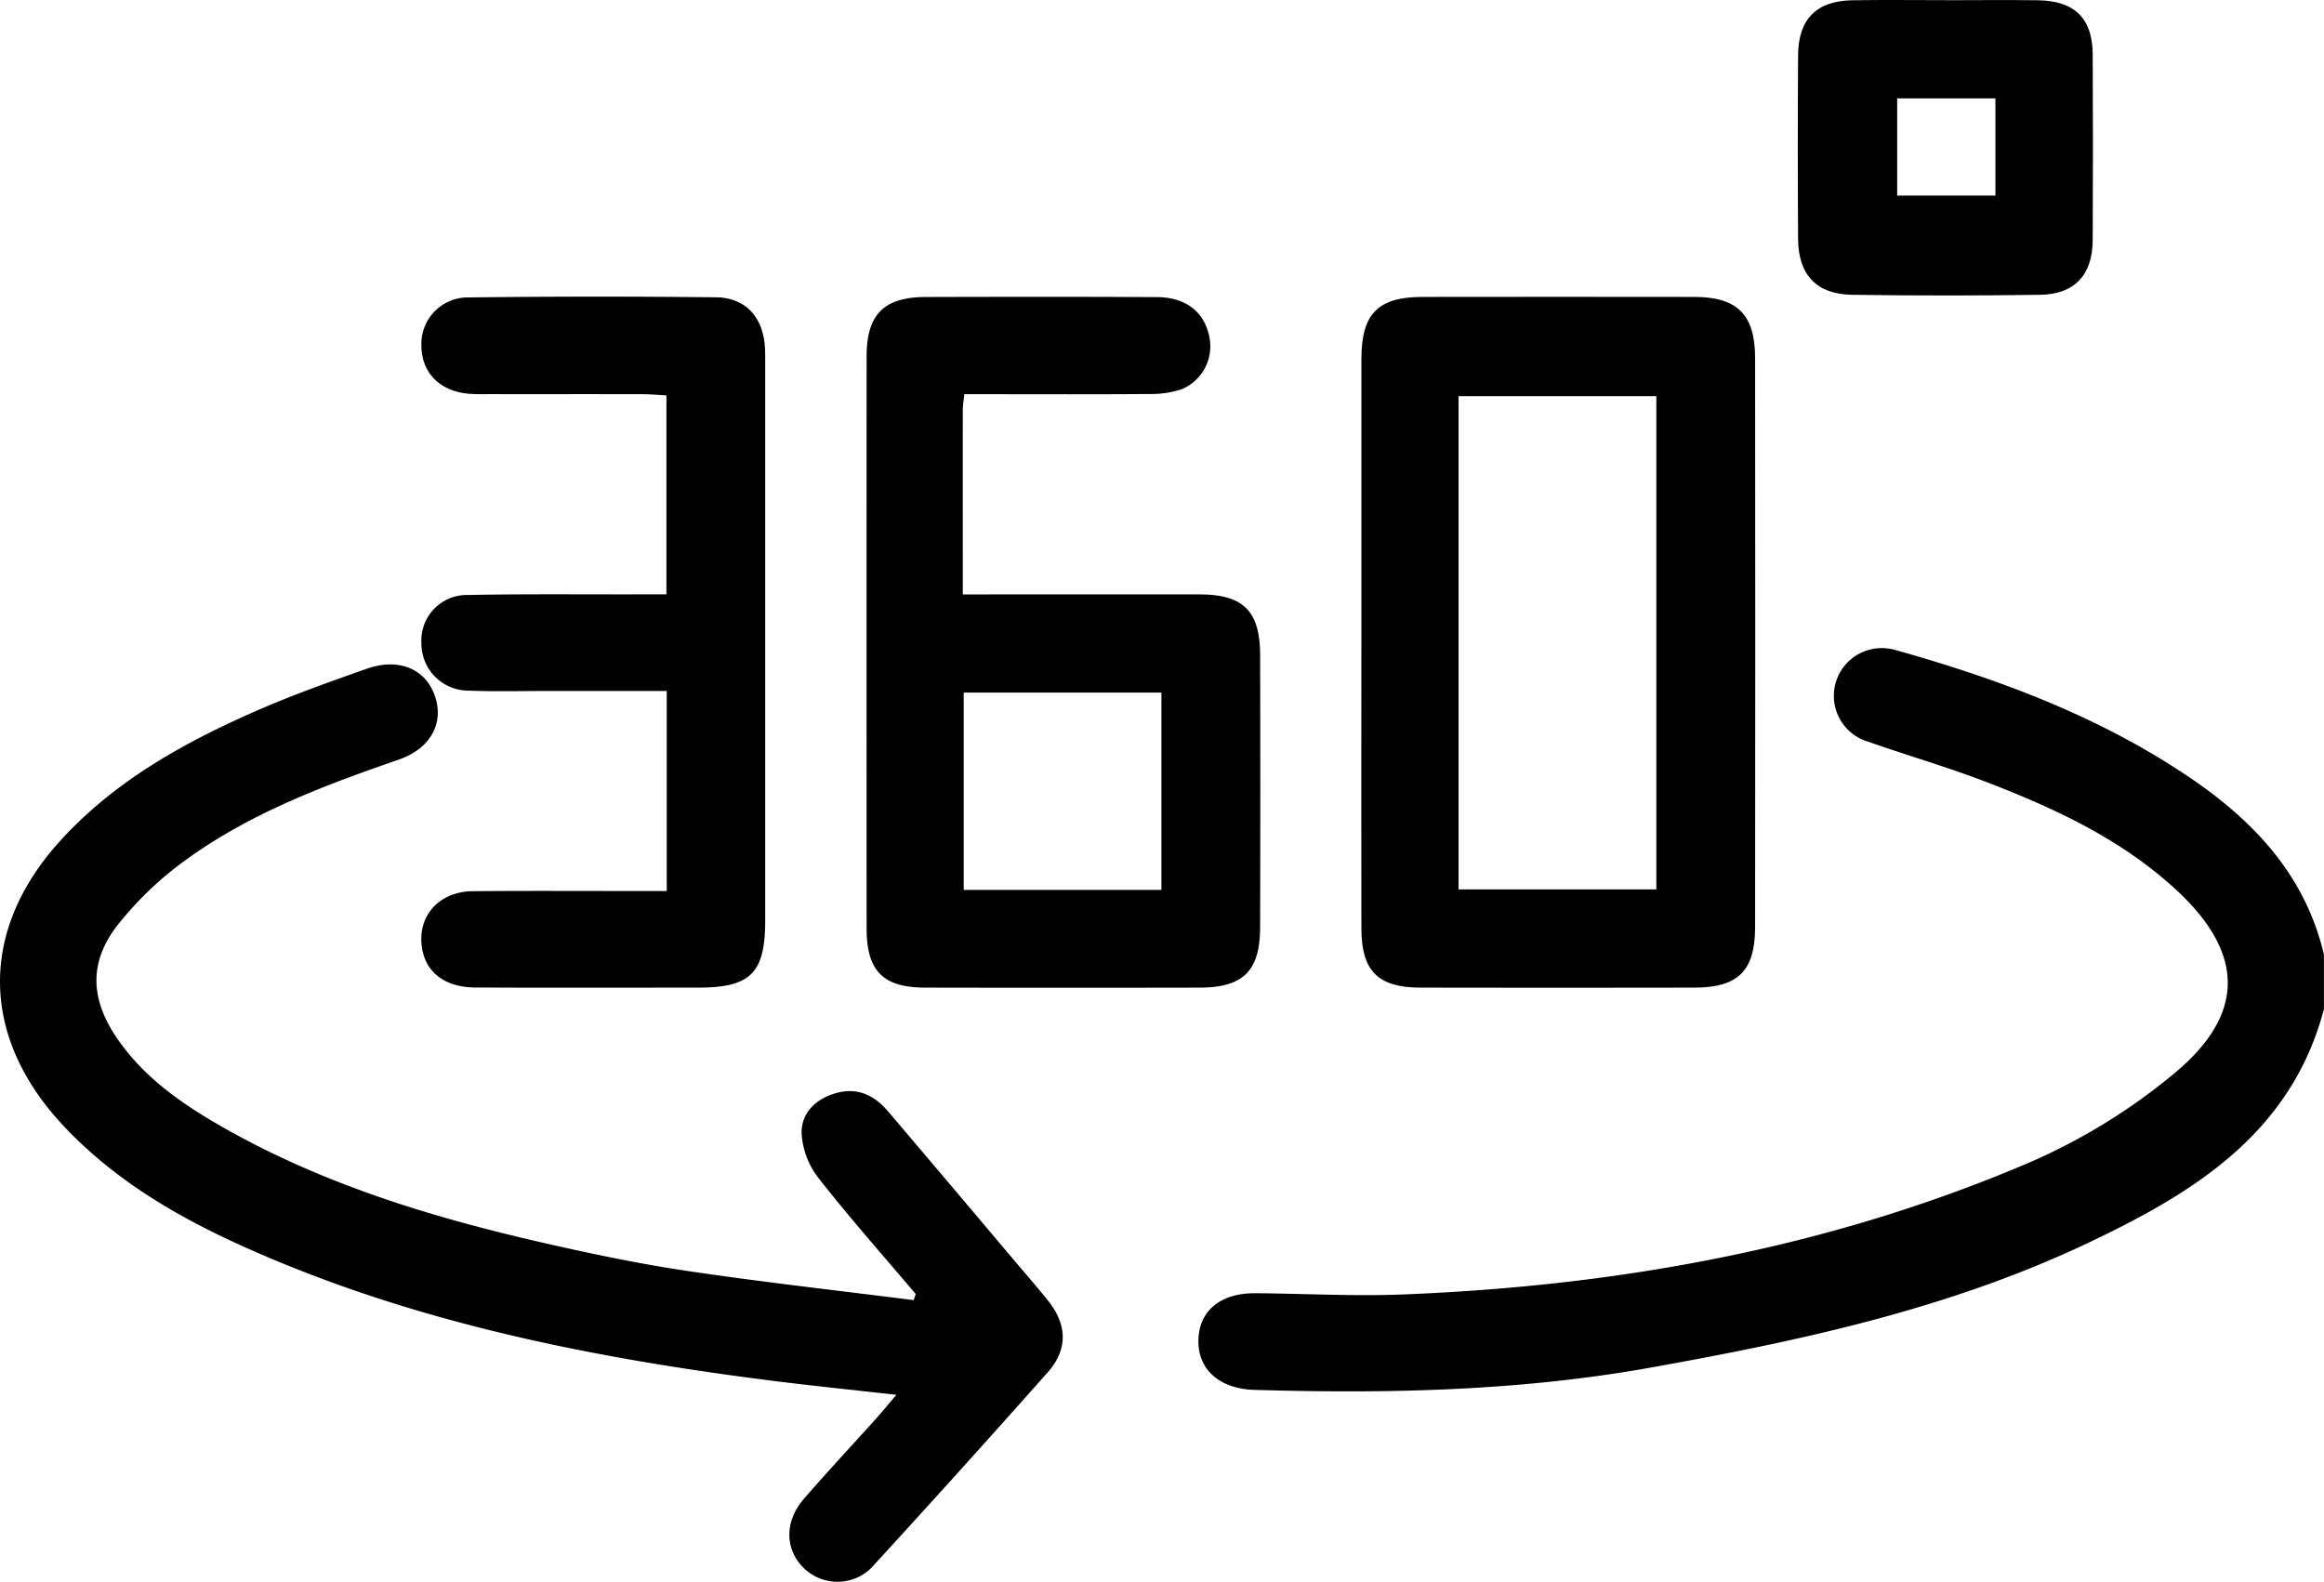 <svg xmlns="http://www.w3.org/2000/svg" width="360.72" height="245.549" viewBox="0 0 360.72 245.549">
  <g id="_360" data-name="360" transform="translate(-11 -200.45)">
    <path id="Path_13502" data-name="Path 13502" d="M360.73,156.59c-5.1,19.44-20.43,28.69-36.9,36.47-21.49,10.15-44.51,15.09-67.77,19.25-20.35,3.63-40.82,4.04-61.37,3.43-5.35-.16-8.72-3.11-8.67-7.64.05-4.58,3.39-7.4,8.83-7.36,7.63.05,15.27.49,22.88.19,33.65-1.33,66.43-7.25,97.49-20.58a92.791,92.791,0,0,0,22.31-13.77c11.14-9.26,10.83-18.73.18-28.53-8.43-7.76-18.65-12.53-29.19-16.59-6.11-2.36-12.43-4.19-18.62-6.36a7.413,7.413,0,0,1,1.13-14.43,7.767,7.767,0,0,1,3.11.2c16.09,4.52,31.66,10.3,45.62,19.73,10.08,6.8,18.06,15.26,20.96,27.56v8.45Z" transform="translate(10.99 200.462)"/>
    <path id="Path_13503" data-name="Path 13503" d="M142.15,200.87c-5.07-5.99-10.28-11.86-15.11-18.03a12.48,12.48,0,0,1-2.61-6.92c-.07-3.14,2.17-5.34,5.32-6.24,3.35-.96,5.98.33,8.11,2.84q9.69,11.4,19.34,22.85c1.82,2.15,3.67,4.27,5.44,6.47,3.03,3.75,3.16,7.61,0,11.17q-13.32,15.015-26.89,29.82a7.469,7.469,0,0,1-10.72.81c-3.2-2.85-3.38-7.37-.24-10.99,3.69-4.25,7.54-8.38,11.31-12.57.92-1.02,1.78-2.09,3.05-3.57-6.77-.76-13.02-1.4-19.25-2.18-28.01-3.55-55.56-9.01-81.53-20.58-10.56-4.7-20.49-10.45-28.51-19-12.99-13.86-13.16-30.44-.34-44.42,8.42-9.18,19.09-15.1,30.33-20.02,5.57-2.44,11.33-4.48,17.08-6.51,4.89-1.73,9.02-.03,10.52,4.05,1.58,4.3-.56,8.34-5.58,10.07-11.56,3.99-23,8.29-32.97,15.52a53.411,53.411,0,0,0-10.62,10.13c-4.51,5.76-4.25,11.52-.11,17.58,4.07,5.97,9.83,10.03,15.97,13.56,15.61,8.98,32.63,14.19,50.05,18.17,7.43,1.7,14.9,3.27,22.43,4.39,11.7,1.74,23.47,3.05,35.21,4.54.11-.32.22-.64.32-.96Z" transform="translate(10.99 200.462)"/>
    <path id="Path_13504" data-name="Path 13504" d="M211.32,99.74v-44c0-7.04,2.55-9.65,9.46-9.66q21.12-.03,42.24,0c6.64.01,9.4,2.75,9.41,9.44q.045,44.175,0,88.36c0,6.79-2.61,9.4-9.37,9.42q-21.3.045-42.59,0c-6.61-.02-9.14-2.6-9.15-9.19q-.03-22.17,0-44.35Zm15.08,38.31h30.7V61.48H226.4v76.58Z" transform="translate(10.99 200.462)"/>
    <path id="Path_13505" data-name="Path 13505" d="M149.68,61.18c-.11,1.1-.23,1.78-.23,2.46-.01,9.37,0,18.74,0,28.62h4.02c10.92,0,21.83-.02,32.75,0,6.79.02,9.36,2.59,9.38,9.39q.06,21.12,0,42.26c-.02,6.8-2.6,9.37-9.38,9.39q-21.3.045-42.61,0c-6.58-.02-9.09-2.6-9.09-9.24q-.015-44.37,0-88.74c0-6.52,2.68-9.21,9.18-9.23,11.97-.03,23.94-.05,35.92.02,4.52.03,7.4,2.38,8.12,6.29a7.2,7.2,0,0,1-4.32,8.01,15.454,15.454,0,0,1-5.17.74c-8.22.07-16.43.03-24.65.03h-3.9Zm-.09,76.95h30.69V107.5H149.59Z" transform="translate(10.99 200.462)"/>
    <path id="Path_13506" data-name="Path 13506" d="M103.5,138.3V107.25H85.11c-4.11,0-8.22.11-12.33-.05a7.318,7.318,0,0,1-7.36-7.41,7.062,7.062,0,0,1,7.24-7.44c8.8-.18,17.61-.08,26.41-.1h4.38V61.37c-1.19-.06-2.42-.19-3.65-.19-7.98-.02-15.97,0-23.95-.01-1.06,0-2.12.03-3.17-.07-4.48-.42-7.27-3.33-7.26-7.5a7.2,7.2,0,0,1,7.33-7.44q19.185-.24,38.39-.02c4.43.04,7.12,2.88,7.56,7.27.1,1.05.08,2.11.08,3.17v86.29c0,8.19-2.25,10.43-10.46,10.43-11.5,0-23.01.04-34.51-.02-4.68-.02-7.64-2.28-8.28-6.03-.84-4.95,2.52-8.87,7.87-8.92,8.69-.08,17.37-.02,26.06-.03h4.04Z" transform="translate(10.99 200.462)"/>
    <path id="Path_13507" data-name="Path 13507" d="M301.92.02c4.81,0,9.61-.06,14.42.01,5.7.09,8.46,2.81,8.49,8.41q.075,14.415,0,28.84c-.03,5.38-2.8,8.39-8.15,8.47q-14.6.21-29.19,0c-5.51-.07-8.35-3.09-8.39-8.66q-.09-14.25,0-28.49c.03-5.64,2.83-8.47,8.4-8.57,4.81-.08,9.61-.02,14.42-.02Zm7.81,15.24H294.48V30.35h15.25Z" transform="translate(10.99 200.462)"/>
  </g>
</svg>
